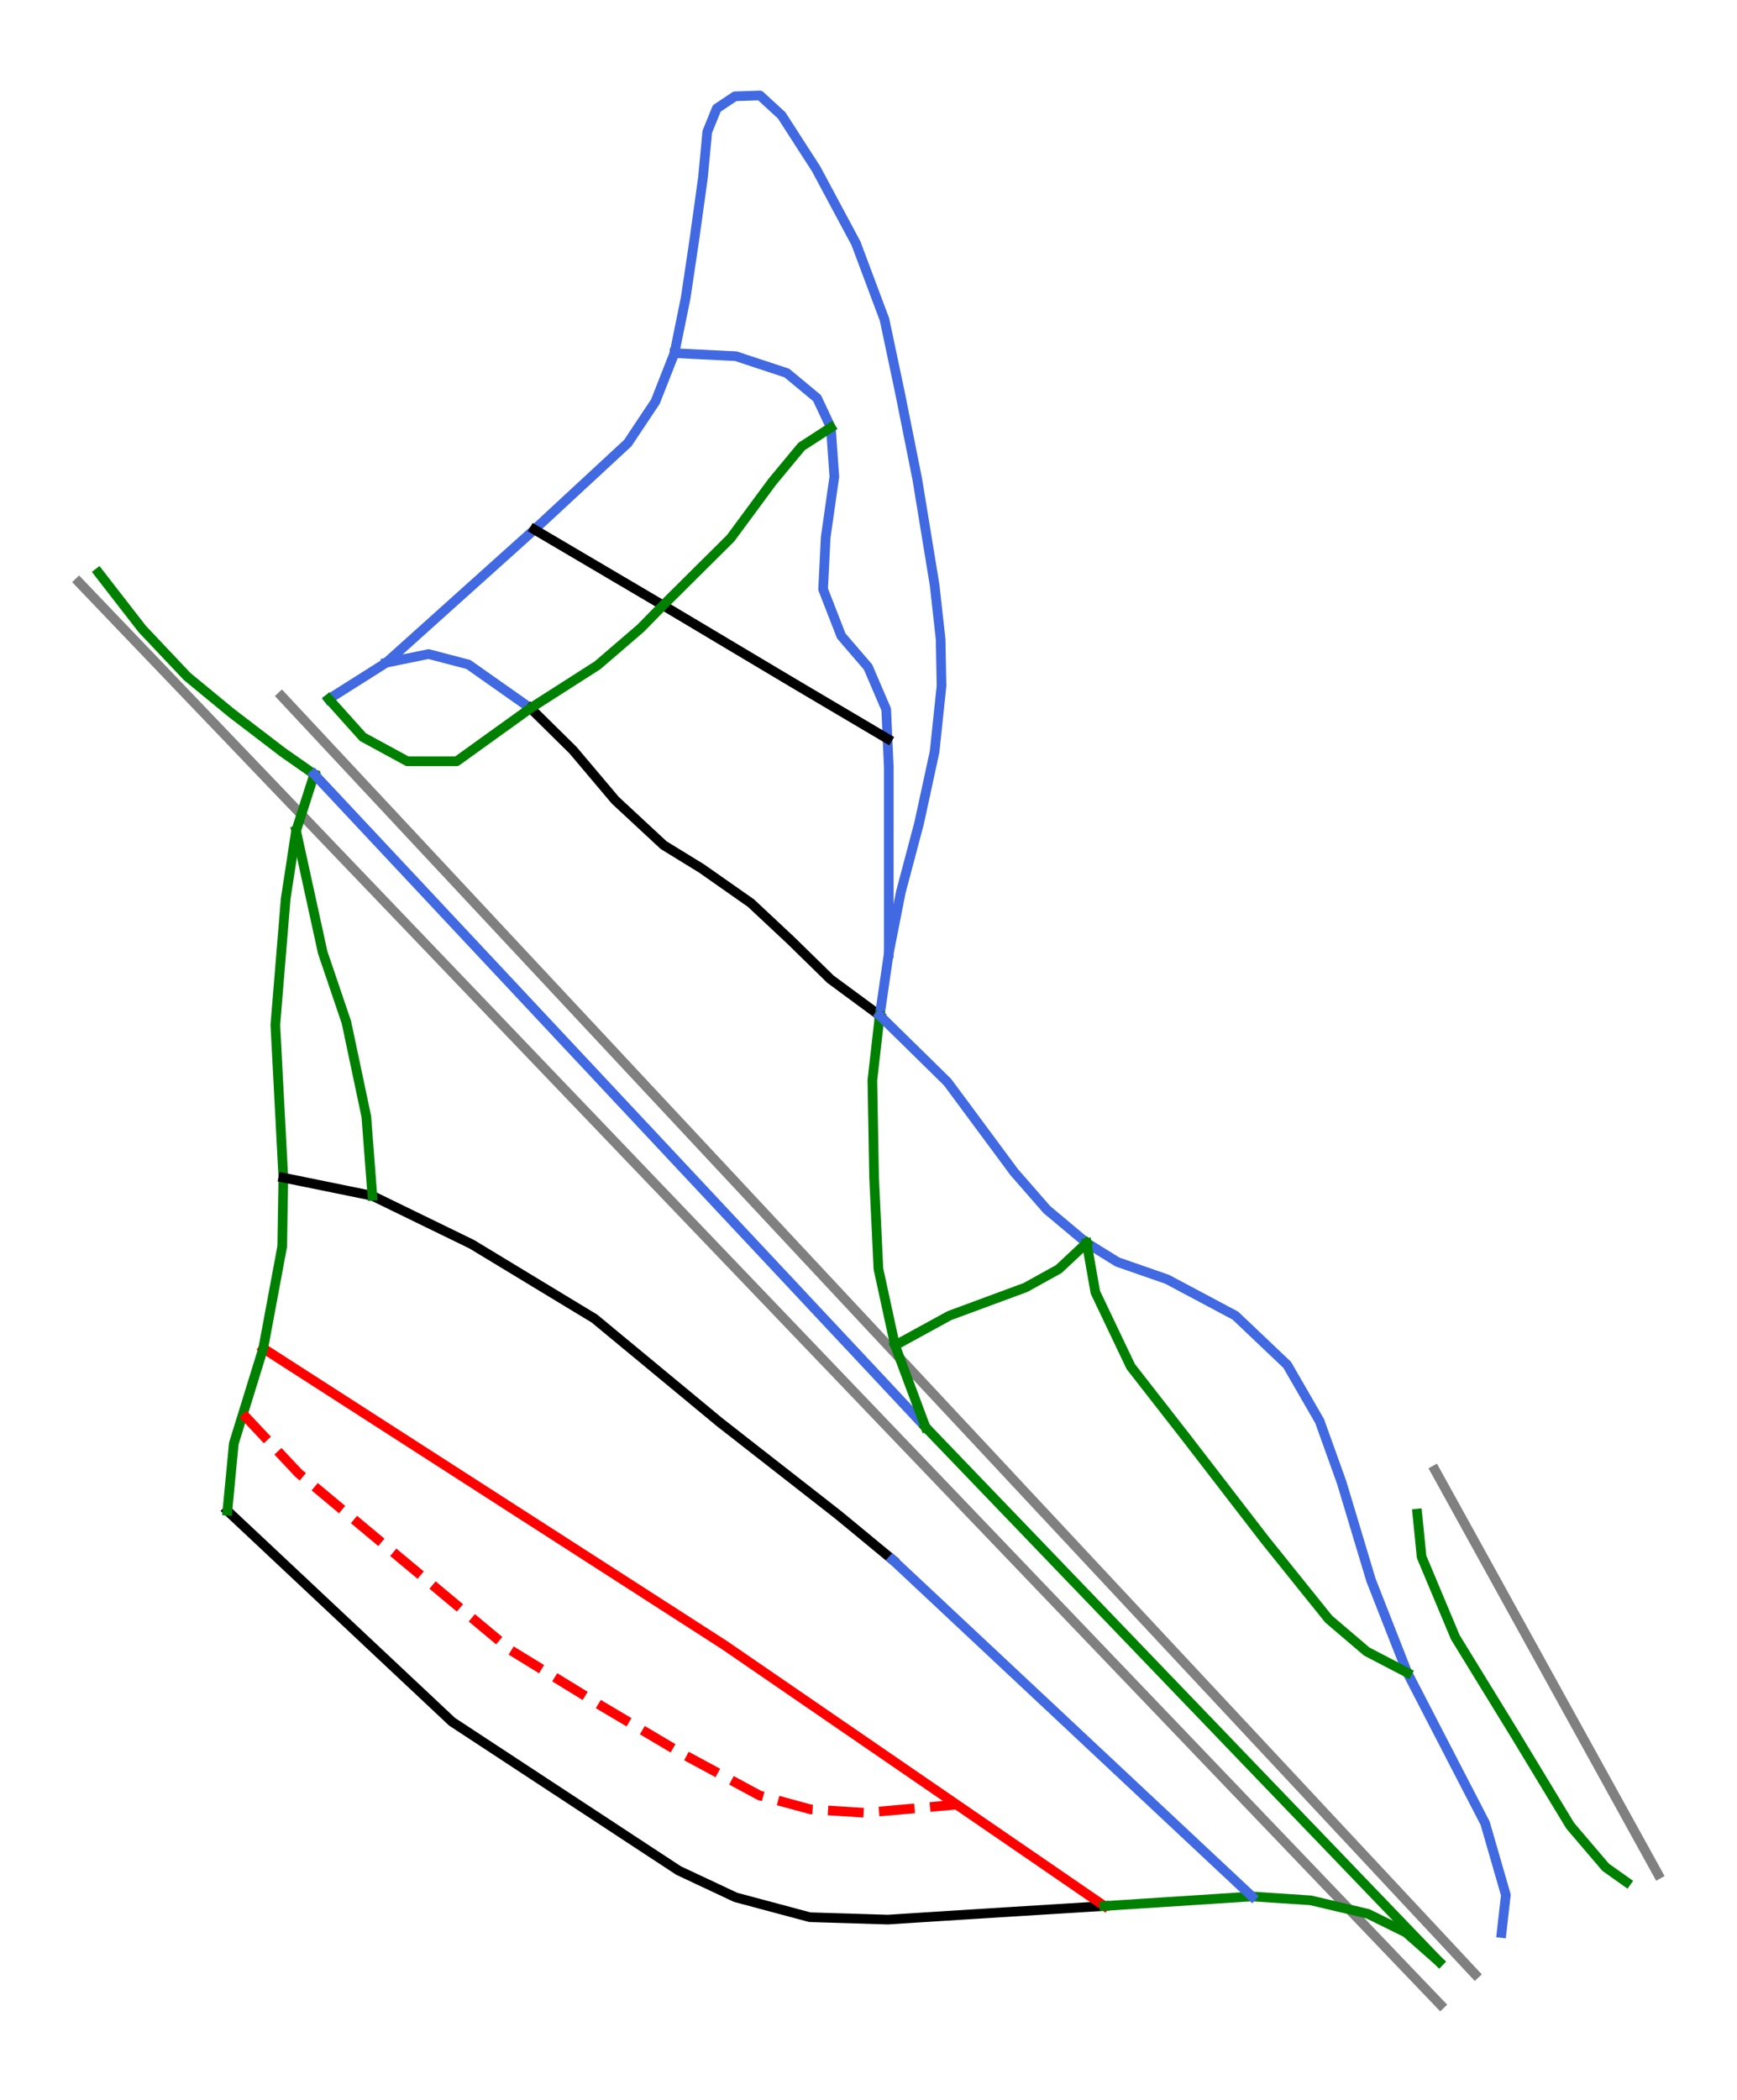 <?xml version="1.0" encoding="utf-8" standalone="no"?>
<!DOCTYPE svg PUBLIC "-//W3C//DTD SVG 1.1//EN"
  "http://www.w3.org/Graphics/SVG/1.1/DTD/svg11.dtd">
<svg height="87.005pt" version="1.1" viewBox="0 0 72 87.005" width="72pt" xmlns="http://www.w3.org/2000/svg" xmlns:xlink="http://www.w3.org/1999/xlink">
 <defs>
  <style type="text/css">*{stroke-linecap:butt;stroke-linejoin:round;}</style>
 </defs>
 <g id="figure_1">
  <g id="patch_1">
   <path d="M 0 87.005 
L 72 87.005 
L 72 0 
L 0 0 
z
" style="fill:#ffffff;"/>
  </g>
  <g id="axes_1">
   <g id="line2d_1">
    <path clip-path="url(#p3dae926cc9)" d="M 61.14 81.791 
L 59.595 80.136 
L 58.049 78.482 
L 56.503 76.827 
L 54.957 75.173 
L 53.412 73.518 
L 51.866 71.864 
L 50.32 70.209 
L 48.774 68.555 
L 47.229 66.9 
L 45.683 65.246 
L 44.137 63.591 
L 42.591 61.937 
L 41.046 60.282 
L 39.5 58.628 
L 37.954 56.973 
L 36.409 55.319 
L 34.863 53.664 
L 33.317 52.01 
L 31.771 50.355 
L 30.226 48.701 
L 28.68 47.046 
L 27.134 45.392 
L 25.588 43.737 
L 24.043 42.083 
L 22.497 40.428 
L 20.951 38.774 
L 19.405 37.119 
L 17.86 35.465 
L 16.314 33.81 
L 14.768 32.156 
L 13.222 30.501 
L 11.677 28.847 
" style="fill:none;stroke:#808080;stroke-linecap:square;stroke-width:0.4;"/>
   </g>
   <g id="line2d_2">
    <path clip-path="url(#p3dae926cc9)" d="M 68.727 77.649 
L 67.572 75.557 
L 66.417 73.464 
L 65.261 71.372 
L 64.106 69.28 
L 62.95 67.188 
L 61.795 65.096 
L 60.64 63.004 
L 59.484 60.912 
" style="fill:none;stroke:#808080;stroke-linecap:square;stroke-width:0.4;"/>
   </g>
   <g id="line2d_3">
    <path clip-path="url(#p3dae926cc9)" d="M 59.705 83.05 
L 57.941 81.209 
L 56.178 79.367 
L 54.414 77.526 
L 52.651 75.685 
L 50.887 73.843 
L 49.124 72.002 
L 47.36 70.16 
L 45.597 68.319 
L 43.833 66.478 
L 42.07 64.636 
L 40.306 62.795 
L 38.543 60.953 
L 36.779 59.112 
L 35.016 57.271 
L 33.252 55.429 
L 31.489 53.588 
L 29.725 51.746 
L 27.962 49.905 
L 26.198 48.064 
L 24.435 46.222 
L 22.671 44.381 
L 20.908 42.539 
L 19.144 40.698 
L 17.381 38.856 
L 15.617 37.015 
L 13.854 35.174 
L 12.09 33.332 
L 10.327 31.491 
L 8.563 29.649 
L 6.8 27.808 
L 5.036 25.967 
L 3.273 24.125 
" style="fill:none;stroke:#808080;stroke-linecap:square;stroke-width:0.4;"/>
   </g>
   <g id="line2d_4">
    <path clip-path="url(#p3dae926cc9)" d="M 9.425 62.593 
L 10.007 63.14 
L 10.59 63.686 
L 11.172 64.232 
L 11.754 64.779 
L 12.336 65.325 
L 12.918 65.871 
L 13.5 66.418 
L 14.083 66.964 
L 14.665 67.51 
L 15.247 68.057 
L 15.829 68.603 
L 16.411 69.149 
L 16.993 69.696 
L 17.576 70.242 
L 18.158 70.789 
L 18.74 71.335 
L 19.327 71.72 
L 19.913 72.105 
L 20.5 72.49 
L 21.086 72.875 
L 21.673 73.261 
L 22.26 73.646 
L 22.846 74.031 
L 23.433 74.416 
L 24.02 74.801 
L 24.606 75.186 
L 25.193 75.571 
L 25.78 75.957 
L 26.366 76.342 
L 26.953 76.727 
L 27.54 77.112 
L 28.126 77.497 
L 28.717 77.775 
L 29.308 78.052 
L 29.899 78.33 
L 30.49 78.608 
L 31.261 78.814 
L 32.031 79.02 
L 32.801 79.226 
L 33.571 79.432 
L 34.379 79.457 
L 35.187 79.481 
L 35.994 79.506 
L 36.802 79.531 
L 37.537 79.484 
L 38.273 79.437 
L 39.009 79.39 
L 39.745 79.343 
L 40.499 79.296 
L 41.252 79.249 
L 42.006 79.202 
L 42.76 79.155 
L 43.514 79.108 
L 44.267 79.062 
L 45.021 79.015 
L 45.775 78.968 
" style="fill:none;stroke:#000000;stroke-linecap:square;stroke-width:0.4;"/>
   </g>
   <g id="line2d_5">
    <path clip-path="url(#p3dae926cc9)" d="M 10.911 55.863 
L 11.508 56.247 
L 12.105 56.631 
L 12.702 57.015 
L 13.299 57.398 
L 13.896 57.782 
L 14.493 58.166 
L 15.09 58.55 
L 15.687 58.934 
L 16.284 59.318 
L 16.881 59.702 
L 17.478 60.086 
L 18.075 60.47 
L 18.672 60.854 
L 19.269 61.238 
L 19.866 61.622 
L 20.463 62.006 
L 21.06 62.39 
L 21.657 62.774 
L 22.254 63.157 
L 22.851 63.541 
L 23.448 63.925 
L 24.045 64.309 
L 24.642 64.693 
L 25.239 65.077 
L 25.836 65.461 
L 26.433 65.845 
L 27.03 66.229 
L 27.627 66.613 
L 28.224 66.997 
L 28.821 67.381 
L 29.418 67.765 
L 30.015 68.149 
L 30.617 68.562 
L 31.22 68.976 
L 31.822 69.389 
L 32.425 69.803 
L 33.027 70.217 
L 33.63 70.63 
L 34.232 71.044 
L 34.835 71.458 
L 35.437 71.871 
L 36.04 72.285 
L 36.642 72.699 
L 37.245 73.112 
L 37.847 73.526 
L 38.45 73.94 
L 39.052 74.353 
L 39.655 74.767 
L 40.42 75.292 
L 41.185 75.817 
L 41.95 76.342 
L 42.715 76.867 
L 43.48 77.392 
L 44.245 77.918 
L 45.01 78.443 
L 45.775 78.968 
" style="fill:none;stroke:#ff0000;stroke-linecap:square;stroke-width:0.4;"/>
   </g>
   <g id="line2d_6">
    <path clip-path="url(#p3dae926cc9)" d="M 13.026 32.079 
L 12.838 32.665 
L 12.65 33.251 
L 12.461 33.837 
L 12.273 34.423 
L 12.165 35.125 
L 12.058 35.828 
L 11.95 36.531 
L 11.842 37.233 
L 11.788 37.887 
L 11.735 38.541 
L 11.681 39.195 
L 11.627 39.848 
L 11.574 40.502 
L 11.52 41.156 
L 11.466 41.81 
L 11.413 42.464 
L 11.454 43.255 
L 11.495 44.045 
L 11.537 44.836 
L 11.578 45.627 
L 11.62 46.418 
L 11.661 47.209 
L 11.703 48 
L 11.744 48.791 
L 11.733 49.502 
L 11.721 50.213 
L 11.71 50.924 
L 11.699 51.635 
L 11.502 52.692 
L 11.305 53.749 
L 11.108 54.806 
L 10.911 55.863 
L 10.701 56.542 
L 10.491 57.222 
L 10.281 57.901 
L 10.071 58.58 
L 9.881 59.192 
L 9.692 59.804 
L 9.625 60.501 
L 9.559 61.199 
L 9.492 61.896 
L 9.425 62.593 
" style="fill:none;stroke:#008000;stroke-linecap:square;stroke-width:0.4;"/>
   </g>
   <g id="line2d_7">
    <path clip-path="url(#p3dae926cc9)" d="M 45.775 78.968 
L 46.54 78.918 
L 47.305 78.869 
L 48.07 78.819 
L 48.835 78.77 
L 49.6 78.72 
L 50.365 78.671 
L 51.131 78.621 
L 51.896 78.572 
L 53.114 78.652 
L 54.331 78.733 
L 55.514 79.011 
L 56.696 79.288 
L 57.489 79.678 
L 58.281 80.068 
L 58.966 80.672 
L 59.651 81.276 
" style="fill:none;stroke:#008000;stroke-linecap:square;stroke-width:0.4;"/>
   </g>
   <g id="line2d_8">
    <path clip-path="url(#p3dae926cc9)" d="M 4.088 23.73 
L 4.54 24.313 
L 4.992 24.895 
L 5.444 25.477 
L 5.896 26.059 
L 6.362 26.552 
L 6.828 27.045 
L 7.294 27.537 
L 7.759 28.03 
L 8.673 28.782 
L 9.587 29.535 
L 10.12 29.942 
L 10.653 30.35 
L 11.186 30.757 
L 11.719 31.165 
L 12.372 31.622 
L 13.026 32.079 
" style="fill:none;stroke:#008000;stroke-linecap:square;stroke-width:0.4;"/>
   </g>
   <g id="line2d_9">
    <path clip-path="url(#p3dae926cc9)" d="M 11.744 48.791 
L 12.667 48.979 
L 13.59 49.167 
L 14.512 49.355 
L 15.435 49.544 
L 16.465 50.045 
L 17.495 50.547 
L 18.525 51.048 
L 19.555 51.55 
L 20.191 51.935 
L 20.827 52.32 
L 21.463 52.705 
L 22.099 53.091 
L 22.735 53.476 
L 23.371 53.861 
L 24.007 54.246 
L 24.643 54.631 
L 25.292 55.169 
L 25.941 55.706 
L 26.591 56.243 
L 27.24 56.781 
L 27.889 57.318 
L 28.539 57.855 
L 29.188 58.393 
L 29.837 58.93 
L 30.451 59.409 
L 31.064 59.889 
L 31.678 60.368 
L 32.291 60.847 
L 32.905 61.326 
L 33.518 61.805 
L 34.132 62.284 
L 34.745 62.764 
L 35.31 63.229 
L 35.874 63.695 
L 36.438 64.161 
L 37.002 64.626 
" style="fill:none;stroke:#000000;stroke-linecap:square;stroke-width:0.4;"/>
   </g>
   <g id="line2d_10">
    <path clip-path="url(#p3dae926cc9)" d="M 37.002 64.626 
L 37.468 65.062 
L 37.933 65.498 
L 38.399 65.934 
L 38.864 66.369 
L 39.329 66.805 
L 39.795 67.241 
L 40.26 67.677 
L 40.726 68.113 
L 41.191 68.548 
L 41.656 68.984 
L 42.122 69.42 
L 42.587 69.856 
L 43.053 70.292 
L 43.518 70.727 
L 43.984 71.163 
L 44.449 71.599 
L 44.914 72.035 
L 45.38 72.471 
L 45.845 72.906 
L 46.311 73.342 
L 46.776 73.778 
L 47.241 74.214 
L 47.707 74.65 
L 48.172 75.085 
L 48.638 75.521 
L 49.103 75.957 
L 49.569 76.393 
L 50.034 76.829 
L 50.499 77.264 
L 50.965 77.7 
L 51.43 78.136 
L 51.896 78.572 
" style="fill:none;stroke:#4169e1;stroke-linecap:square;stroke-width:0.4;"/>
   </g>
   <g id="line2d_11">
    <path clip-path="url(#p3dae926cc9)" d="M 13.026 32.079 
L 13.818 32.924 
L 14.609 33.769 
L 15.401 34.614 
L 16.193 35.46 
L 16.985 36.305 
L 17.777 37.15 
L 18.568 37.996 
L 19.36 38.841 
L 20.152 39.686 
L 20.944 40.531 
L 21.736 41.377 
L 22.527 42.222 
L 23.319 43.067 
L 24.111 43.912 
L 24.903 44.758 
L 25.694 45.603 
L 26.486 46.448 
L 27.278 47.293 
L 28.07 48.139 
L 28.862 48.984 
L 29.653 49.829 
L 30.445 50.675 
L 31.237 51.52 
L 32.029 52.365 
L 32.821 53.21 
L 33.612 54.056 
L 34.404 54.901 
L 35.196 55.746 
L 35.988 56.591 
L 36.78 57.437 
L 37.571 58.282 
L 38.363 59.127 
" style="fill:none;stroke:#4169e1;stroke-linecap:square;stroke-width:0.4;"/>
   </g>
   <g id="line2d_12">
    <path clip-path="url(#p3dae926cc9)" d="M 38.363 59.127 
L 39.028 59.819 
L 39.694 60.512 
L 40.359 61.204 
L 41.024 61.896 
L 41.689 62.588 
L 42.355 63.28 
L 43.02 63.972 
L 43.685 64.665 
L 44.35 65.357 
L 45.016 66.049 
L 45.681 66.741 
L 46.346 67.433 
L 47.012 68.125 
L 47.677 68.818 
L 48.342 69.51 
L 49.007 70.202 
L 49.673 70.894 
L 50.338 71.586 
L 51.003 72.278 
L 51.668 72.971 
L 52.334 73.663 
L 52.999 74.355 
L 53.664 75.047 
L 54.329 75.739 
L 54.995 76.431 
L 55.66 77.123 
L 56.325 77.816 
L 56.99 78.508 
L 57.656 79.2 
L 58.321 79.892 
L 58.986 80.584 
L 59.651 81.276 
" style="fill:none;stroke:#008000;stroke-linecap:square;stroke-width:0.4;"/>
   </g>
   <g id="line2d_13">
    <path clip-path="url(#p3dae926cc9)" d="M 12.273 34.423 
L 12.411 35.052 
L 12.549 35.682 
L 12.687 36.311 
L 12.824 36.941 
L 12.962 37.57 
L 13.1 38.199 
L 13.238 38.829 
L 13.375 39.458 
L 13.622 40.184 
L 13.868 40.909 
L 14.114 41.635 
L 14.36 42.36 
L 14.566 43.337 
L 14.773 44.313 
L 14.979 45.289 
L 15.185 46.266 
L 15.247 47.085 
L 15.31 47.905 
L 15.373 48.724 
L 15.435 49.544 
" style="fill:none;stroke:#008000;stroke-linecap:square;stroke-width:0.4;"/>
   </g>
   <g id="line2d_14">
    <path clip-path="url(#p3dae926cc9)" d="M 10.071 58.58 
L 10.647 59.195 
L 11.224 59.81 
L 11.8 60.425 
L 12.377 61.039 
L 12.926 61.497 
L 13.476 61.956 
L 14.025 62.414 
L 14.574 62.872 
L 15.124 63.33 
L 15.673 63.788 
L 16.223 64.247 
L 16.772 64.705 
L 17.322 65.163 
L 17.871 65.621 
L 18.42 66.079 
L 18.97 66.538 
L 19.519 66.996 
L 20.069 67.454 
L 20.618 67.912 
L 21.167 68.37 
L 22.117 68.952 
L 23.066 69.535 
L 24.016 70.117 
L 24.965 70.699 
L 25.798 71.192 
L 26.63 71.684 
L 27.463 72.177 
L 28.296 72.669 
L 29.093 73.099 
L 29.891 73.529 
L 30.688 73.959 
L 31.485 74.389 
L 32.542 74.676 
L 33.599 74.963 
L 34.727 75.034 
L 35.856 75.106 
L 36.805 75.021 
L 37.755 74.936 
L 38.705 74.852 
L 39.655 74.767 
" style="fill:none;stroke:#ff0000;stroke-dasharray:1.48,0.64;stroke-dashoffset:0;stroke-width:0.4;"/>
   </g>
   <g id="line2d_15">
    <path clip-path="url(#p3dae926cc9)" d="M 58.747 62.71 
L 58.837 63.605 
L 58.926 64.501 
L 59.275 65.334 
L 59.625 66.167 
L 59.974 67 
L 60.323 67.833 
L 60.95 68.854 
L 61.577 69.875 
L 62.204 70.896 
L 62.831 71.917 
L 63.395 72.849 
L 63.959 73.78 
L 64.523 74.712 
L 65.088 75.643 
L 65.822 76.503 
L 66.556 77.363 
L 67.415 77.972 
" style="fill:none;stroke:#008000;stroke-linecap:square;stroke-width:0.4;"/>
   </g>
   <g id="line2d_16">
    <path clip-path="url(#p3dae926cc9)" d="M 16.009 27.456 
L 16.887 27.277 
L 17.765 27.098 
L 18.589 27.314 
L 19.413 27.529 
L 20.056 27.982 
L 20.7 28.435 
L 21.344 28.888 
L 21.988 29.342 
" style="fill:none;stroke:#4169e1;stroke-linecap:square;stroke-width:0.4;"/>
   </g>
   <g id="line2d_17">
    <path clip-path="url(#p3dae926cc9)" d="M 21.988 29.342 
L 22.428 29.775 
L 22.867 30.208 
L 23.307 30.642 
L 23.747 31.075 
L 24.186 31.594 
L 24.625 32.114 
L 25.064 32.634 
L 25.502 33.153 
L 26.004 33.619 
L 26.506 34.085 
L 27.007 34.55 
L 27.509 35.016 
L 28.297 35.5 
L 29.085 35.984 
L 29.595 36.342 
L 30.106 36.7 
L 30.616 37.058 
L 31.127 37.416 
L 31.951 38.186 
L 32.774 38.957 
L 33.599 39.763 
L 34.423 40.569 
L 34.933 40.945 
L 35.444 41.321 
L 35.954 41.697 
L 36.465 42.074 
" style="fill:none;stroke:#000000;stroke-linecap:square;stroke-width:0.4;"/>
   </g>
   <g id="line2d_18">
    <path clip-path="url(#p3dae926cc9)" d="M 13.627 28.962 
L 14.222 28.585 
L 14.818 28.209 
L 15.413 27.833 
L 16.009 27.456 
L 16.777 26.767 
L 17.545 26.077 
L 18.313 25.388 
L 19.081 24.698 
L 19.849 24.009 
L 20.617 23.319 
L 21.385 22.63 
L 22.152 21.94 
L 22.636 21.492 
L 23.12 21.044 
L 23.603 20.596 
L 24.087 20.148 
L 24.571 19.701 
L 25.054 19.253 
L 25.538 18.805 
L 26.022 18.357 
L 26.595 17.497 
L 27.168 16.637 
L 27.562 15.634 
L 27.956 14.631 
L 28.189 13.485 
L 28.422 12.338 
L 28.601 11.138 
L 28.78 9.937 
L 28.869 9.293 
L 28.959 8.648 
L 29.049 8.003 
L 29.138 7.358 
L 29.228 6.409 
L 29.317 5.459 
L 29.711 4.492 
L 30.464 3.99 
L 31.502 3.955 
L 32.399 4.779 
L 32.757 5.334 
L 33.115 5.89 
L 33.473 6.445 
L 33.831 7 
L 34.243 7.77 
L 34.655 8.541 
L 35.068 9.311 
L 35.48 10.081 
L 35.775 10.869 
L 36.071 11.657 
L 36.366 12.446 
L 36.662 13.234 
L 36.823 13.995 
L 36.984 14.756 
L 37.145 15.517 
L 37.306 16.279 
L 37.485 17.174 
L 37.665 18.07 
L 37.844 18.966 
L 38.023 19.862 
L 38.202 20.954 
L 38.381 22.047 
L 38.56 23.139 
L 38.739 24.232 
L 38.865 25.361 
L 38.99 26.489 
L 39.008 27.457 
L 39.026 28.424 
L 38.954 29.105 
L 38.882 29.786 
L 38.811 30.466 
L 38.739 31.147 
L 38.578 31.89 
L 38.417 32.634 
L 38.256 33.377 
L 38.094 34.12 
L 37.906 34.828 
L 37.719 35.535 
L 37.531 36.243 
L 37.343 36.951 
L 37.217 37.587 
L 37.092 38.223 
L 36.966 38.858 
L 36.841 39.494 
L 36.747 40.139 
L 36.653 40.784 
L 36.559 41.429 
L 36.465 42.074 
" style="fill:none;stroke:#4169e1;stroke-linecap:square;stroke-width:0.4;"/>
   </g>
   <g id="line2d_19">
    <path clip-path="url(#p3dae926cc9)" d="M 36.465 42.074 
L 36.389 42.746 
L 36.312 43.417 
L 36.236 44.089 
L 36.16 44.761 
L 36.178 45.764 
L 36.196 46.767 
L 36.214 47.77 
L 36.232 48.774 
L 36.276 49.723 
L 36.321 50.672 
L 36.366 51.622 
L 36.411 52.571 
L 36.584 53.364 
L 36.756 54.156 
L 36.928 54.949 
L 37.1 55.741 
L 37.416 56.588 
L 37.732 57.434 
L 38.047 58.281 
L 38.363 59.127 
" style="fill:none;stroke:#008000;stroke-linecap:square;stroke-width:0.4;"/>
   </g>
   <g id="line2d_20">
    <path clip-path="url(#p3dae926cc9)" d="M 27.956 14.631 
L 28.592 14.662 
L 29.228 14.694 
L 29.864 14.725 
L 30.5 14.757 
L 31.557 15.106 
L 32.614 15.455 
L 33.241 15.974 
L 33.867 16.494 
L 34.154 17.103 
L 34.44 17.712 
L 34.512 18.733 
L 34.584 19.754 
L 34.494 20.381 
L 34.404 21.008 
L 34.315 21.635 
L 34.225 22.262 
L 34.172 23.337 
L 34.118 24.412 
L 34.494 25.379 
L 34.871 26.346 
L 35.426 26.991 
L 35.981 27.636 
L 36.357 28.514 
L 36.734 29.391 
L 36.788 30.607 
L 36.841 31.791 
L 36.841 32.481 
L 36.841 33.171 
L 36.841 33.861 
L 36.841 34.55 
L 36.841 35.168 
L 36.841 35.786 
L 36.841 36.404 
L 36.841 37.022 
L 36.841 37.64 
L 36.841 38.258 
L 36.841 38.876 
L 36.841 39.494 
" style="fill:none;stroke:#4169e1;stroke-linecap:square;stroke-width:0.4;"/>
   </g>
   <g id="line2d_21">
    <path clip-path="url(#p3dae926cc9)" d="M 22.152 21.94 
L 22.819 22.333 
L 23.485 22.725 
L 24.152 23.118 
L 24.818 23.51 
L 25.484 23.903 
L 26.151 24.295 
L 26.817 24.688 
L 27.483 25.08 
L 28.147 25.476 
L 28.811 25.871 
L 29.474 26.267 
L 30.138 26.663 
L 30.802 27.058 
L 31.465 27.454 
L 32.129 27.85 
L 32.793 28.245 
L 33.791 28.836 
L 34.79 29.426 
L 35.789 30.016 
L 36.788 30.607 
" style="fill:none;stroke:#000000;stroke-linecap:square;stroke-width:0.4;"/>
   </g>
   <g id="line2d_22">
    <path clip-path="url(#p3dae926cc9)" d="M 13.627 28.962 
L 14.334 29.75 
L 15.041 30.538 
L 15.964 31.039 
L 16.886 31.541 
L 17.907 31.541 
L 18.929 31.541 
L 19.694 30.991 
L 20.458 30.441 
L 21.223 29.892 
L 21.988 29.342 
L 22.683 28.897 
L 23.378 28.453 
L 24.073 28.008 
L 24.768 27.564 
L 25.664 26.794 
L 26.559 26.024 
L 27.021 25.552 
L 27.483 25.08 
L 28.184 24.385 
L 28.884 23.689 
L 29.585 22.994 
L 30.285 22.298 
L 30.715 21.716 
L 31.145 21.134 
L 31.575 20.551 
L 32.005 19.969 
L 32.614 19.235 
L 33.223 18.5 
L 33.832 18.106 
L 34.44 17.712 
" style="fill:none;stroke:#008000;stroke-linecap:square;stroke-width:0.4;"/>
   </g>
   <g id="line2d_23">
    <path clip-path="url(#p3dae926cc9)" d="M 36.465 42.074 
L 37.168 42.763 
L 37.871 43.453 
L 38.574 44.143 
L 39.276 44.833 
L 39.966 45.764 
L 40.656 46.696 
L 41.346 47.627 
L 42.035 48.558 
L 42.716 49.338 
L 43.396 50.117 
L 44.22 50.806 
L 45.044 51.496 
L 45.68 51.89 
L 46.316 52.284 
L 47.346 52.643 
L 48.376 53.001 
L 49.083 53.377 
L 49.791 53.753 
L 50.498 54.13 
L 51.206 54.506 
L 51.743 55.016 
L 52.281 55.527 
L 52.818 56.037 
L 53.355 56.547 
L 53.691 57.13 
L 54.027 57.712 
L 54.363 58.294 
L 54.699 58.876 
L 54.927 59.512 
L 55.156 60.148 
L 55.384 60.784 
L 55.612 61.42 
L 55.917 62.432 
L 56.221 63.444 
L 56.525 64.456 
L 56.83 65.468 
L 57.206 66.427 
L 57.582 67.385 
L 57.959 68.344 
L 58.335 69.302 
L 58.738 70.081 
L 59.141 70.86 
L 59.544 71.64 
L 59.947 72.419 
L 60.35 73.198 
L 60.753 73.977 
L 61.156 74.756 
L 61.559 75.536 
L 61.774 76.279 
L 61.989 77.022 
L 62.204 77.766 
L 62.419 78.509 
L 62.329 79.297 
L 62.24 80.086 
" style="fill:none;stroke:#4169e1;stroke-linecap:square;stroke-width:0.4;"/>
   </g>
   <g id="line2d_24">
    <path clip-path="url(#p3dae926cc9)" d="M 45.044 51.496 
L 45.223 52.517 
L 45.403 53.538 
L 45.77 54.308 
L 46.137 55.079 
L 46.504 55.849 
L 46.872 56.619 
L 47.445 57.354 
L 48.018 58.088 
L 48.591 58.823 
L 49.164 59.557 
L 49.571 60.086 
L 49.979 60.614 
L 50.386 61.143 
L 50.794 61.671 
L 51.201 62.2 
L 51.609 62.728 
L 52.016 63.256 
L 52.424 63.785 
L 53.087 64.609 
L 53.749 65.433 
L 54.412 66.257 
L 55.075 67.081 
L 55.863 67.753 
L 56.651 68.424 
L 57.493 68.863 
L 58.335 69.302 
" style="fill:none;stroke:#008000;stroke-linecap:square;stroke-width:0.4;"/>
   </g>
   <g id="line2d_25">
    <path clip-path="url(#p3dae926cc9)" d="M 37.1 55.741 
L 37.665 55.432 
L 38.229 55.123 
L 38.793 54.815 
L 39.357 54.506 
L 40.145 54.215 
L 40.934 53.923 
L 41.722 53.632 
L 42.51 53.341 
L 43.197 52.96 
L 43.885 52.58 
L 44.464 52.038 
L 45.044 51.496 
" style="fill:none;stroke:#008000;stroke-linecap:square;stroke-width:0.4;"/>
   </g>
  </g>
 </g>
 <defs>
  <clipPath id="p3dae926cc9">
   <rect height="87.005" width="72" x="0" y="0"/>
  </clipPath>
 </defs>
</svg>
